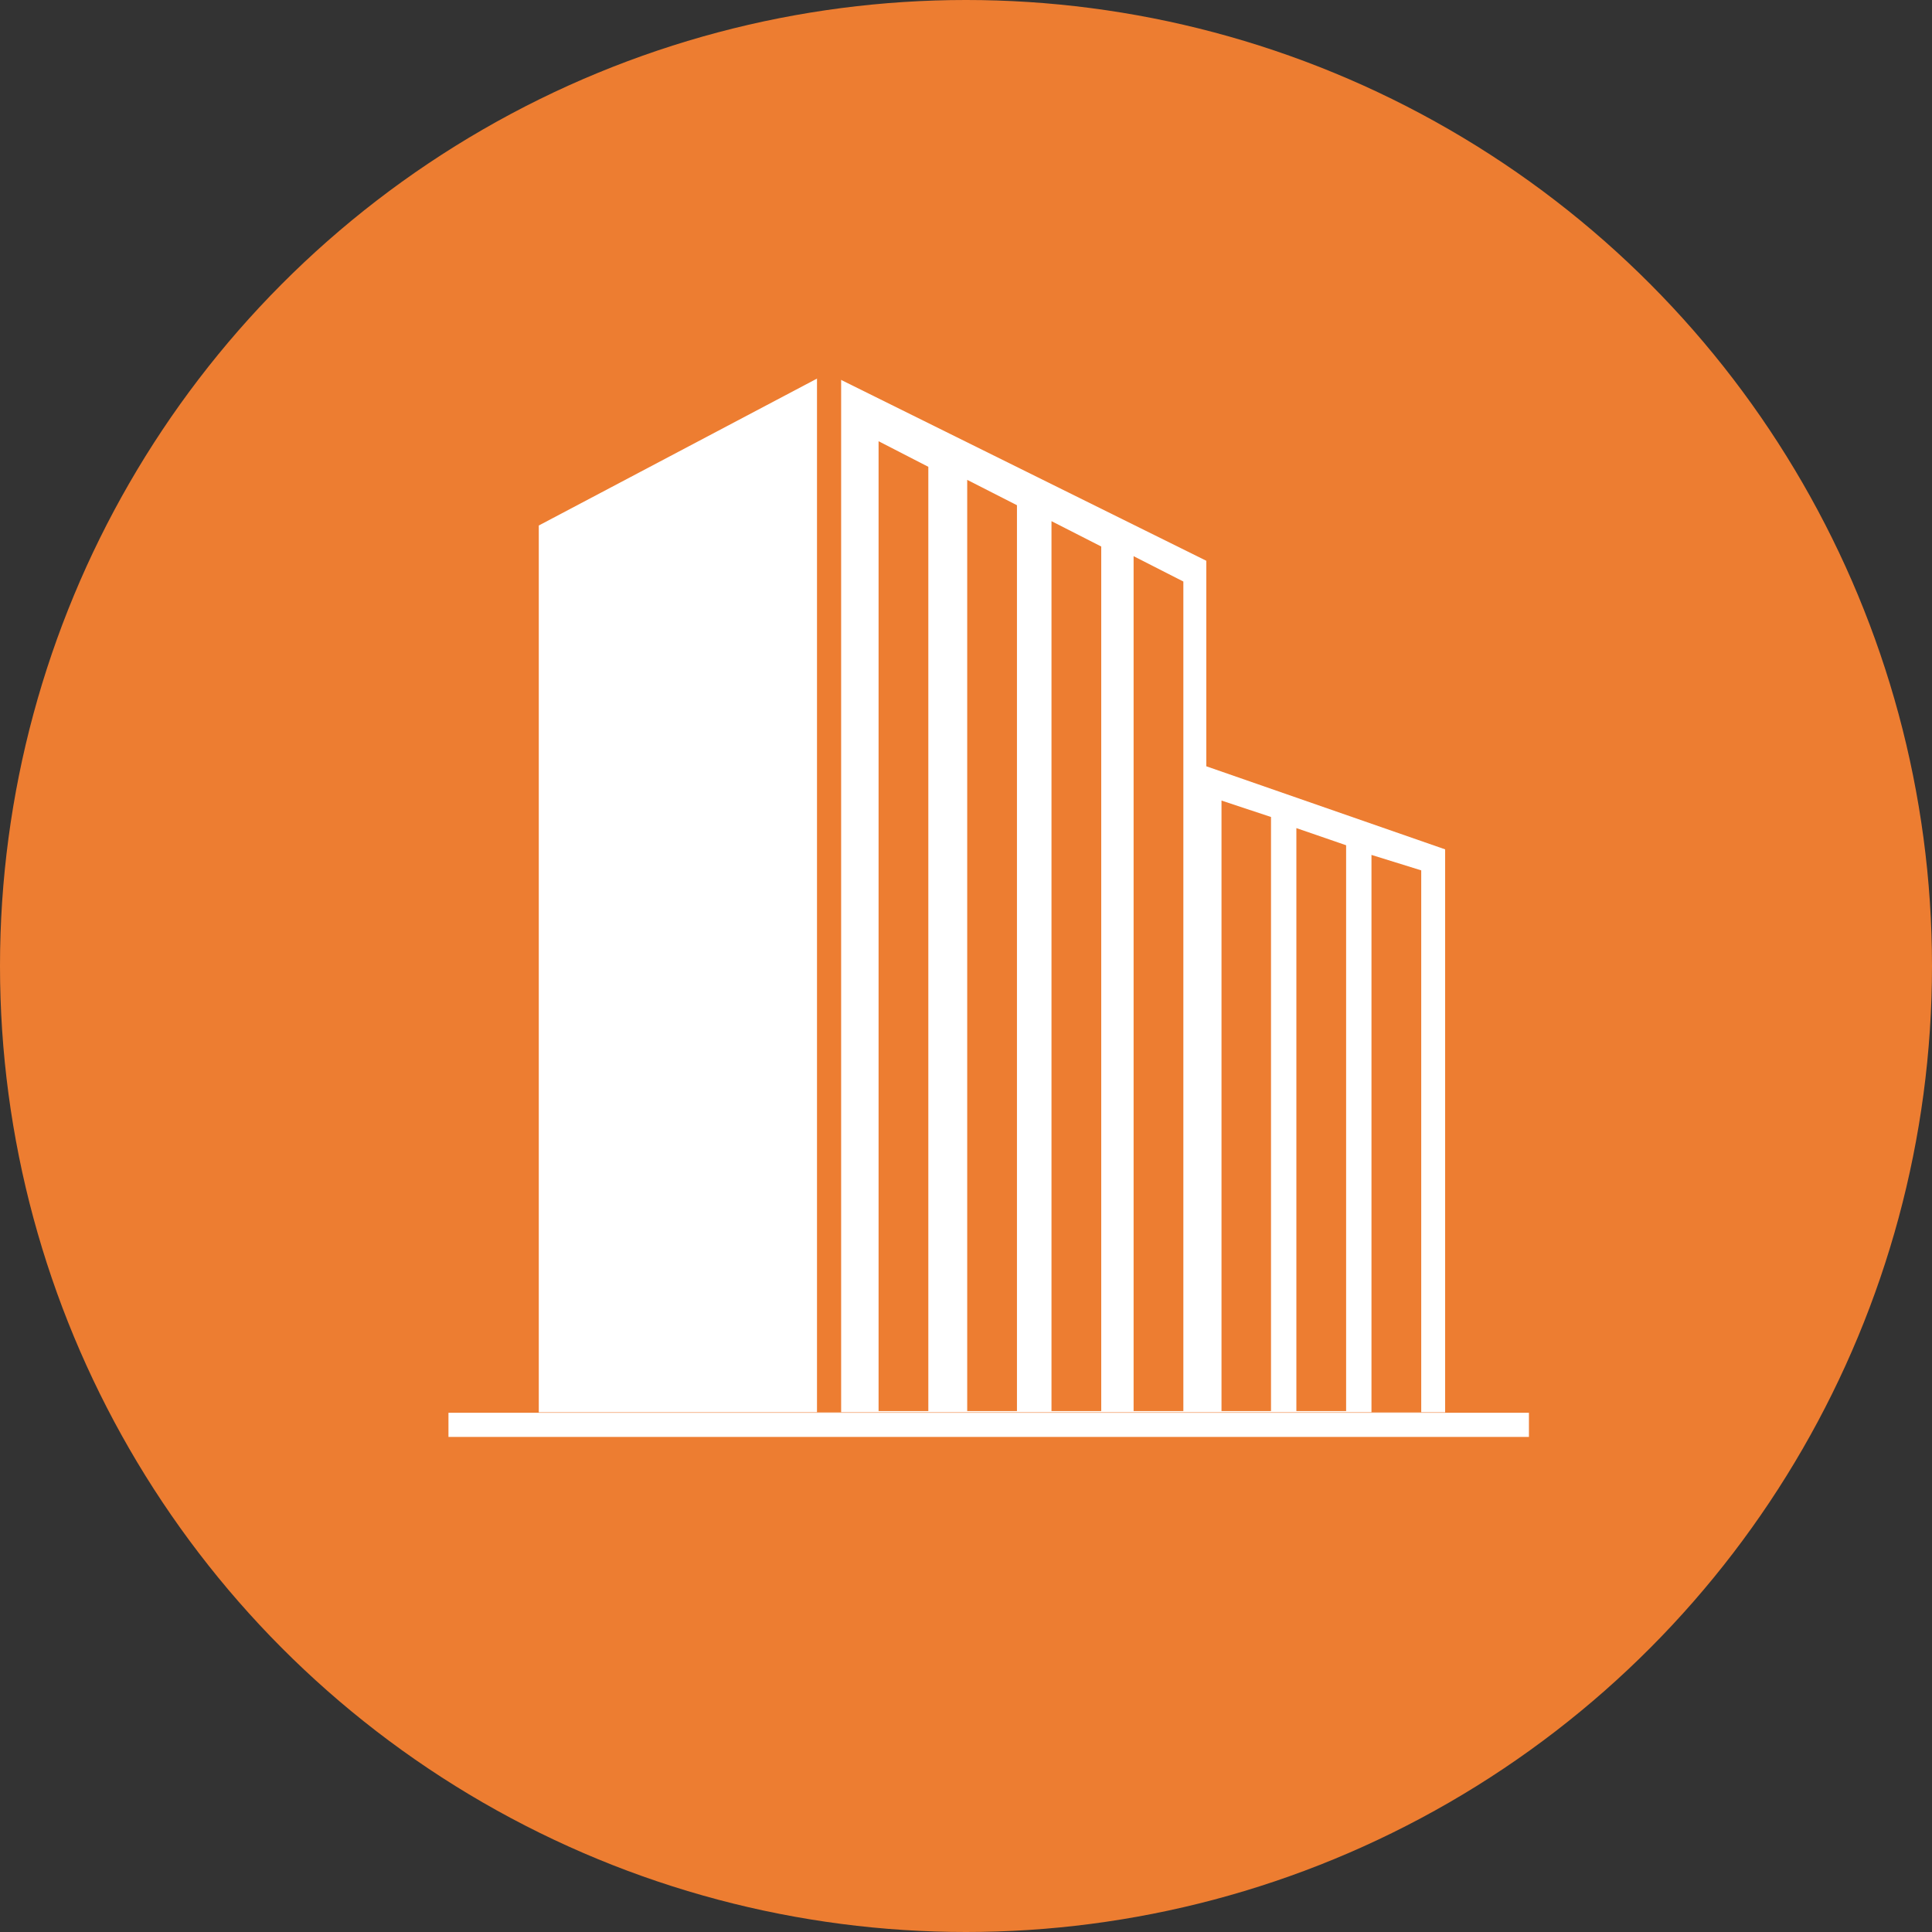 <svg xmlns="http://www.w3.org/2000/svg" viewBox="0 0 80 80"><rect x="0" y="0" width="80" height="80" fill="#333333" stroke="none"/><title>アセット 352x@f</title><g id="レイヤー_2" data-name="レイヤー 2"><g id="contents"><circle cx="40" cy="40" r="40" style="fill:#ed7d31"/><rect x="18.57" y="58.5" width="44.74" height="1" style="fill:#fff"/><polygon points="22.31 58.48 22.31 21.76 34.26 15.45 49.95 23.22 49.95 31.73 59.84 35.17 59.84 58.48 22.31 58.48" style="fill:#fff"/><rect x="33.83" y="14.5" width="1" height="43.98" style="fill:#ed7d31"/><polygon points="36.38 18.27 36.38 58.43 38.44 58.43 38.44 19.33 36.38 18.27" style="fill:#ed7d31"/><polygon points="40.05 19.87 40.05 58.43 42.11 58.43 42.11 20.92 40.05 19.87" style="fill:#ed7d31"/><polygon points="43.54 21.58 43.54 58.43 45.6 58.43 45.6 22.63 43.54 21.58" style="fill:#ed7d31"/><polygon points="46.94 23.03 46.94 58.43 49 58.43 49 24.08 46.94 23.03" style="fill:#ed7d31"/><polygon points="50.58 33.15 50.58 58.43 52.63 58.43 52.63 33.83 50.58 33.15" style="fill:#ed7d31"/><polygon points="53.68 34.29 53.68 58.43 55.74 58.43 55.74 35 53.68 34.29" style="fill:#ed7d31"/><polygon points="56.79 35.4 56.79 58.48 58.85 58.48 58.85 36.04 56.79 35.4" style="fill:#ed7d31"/></g></g></svg>